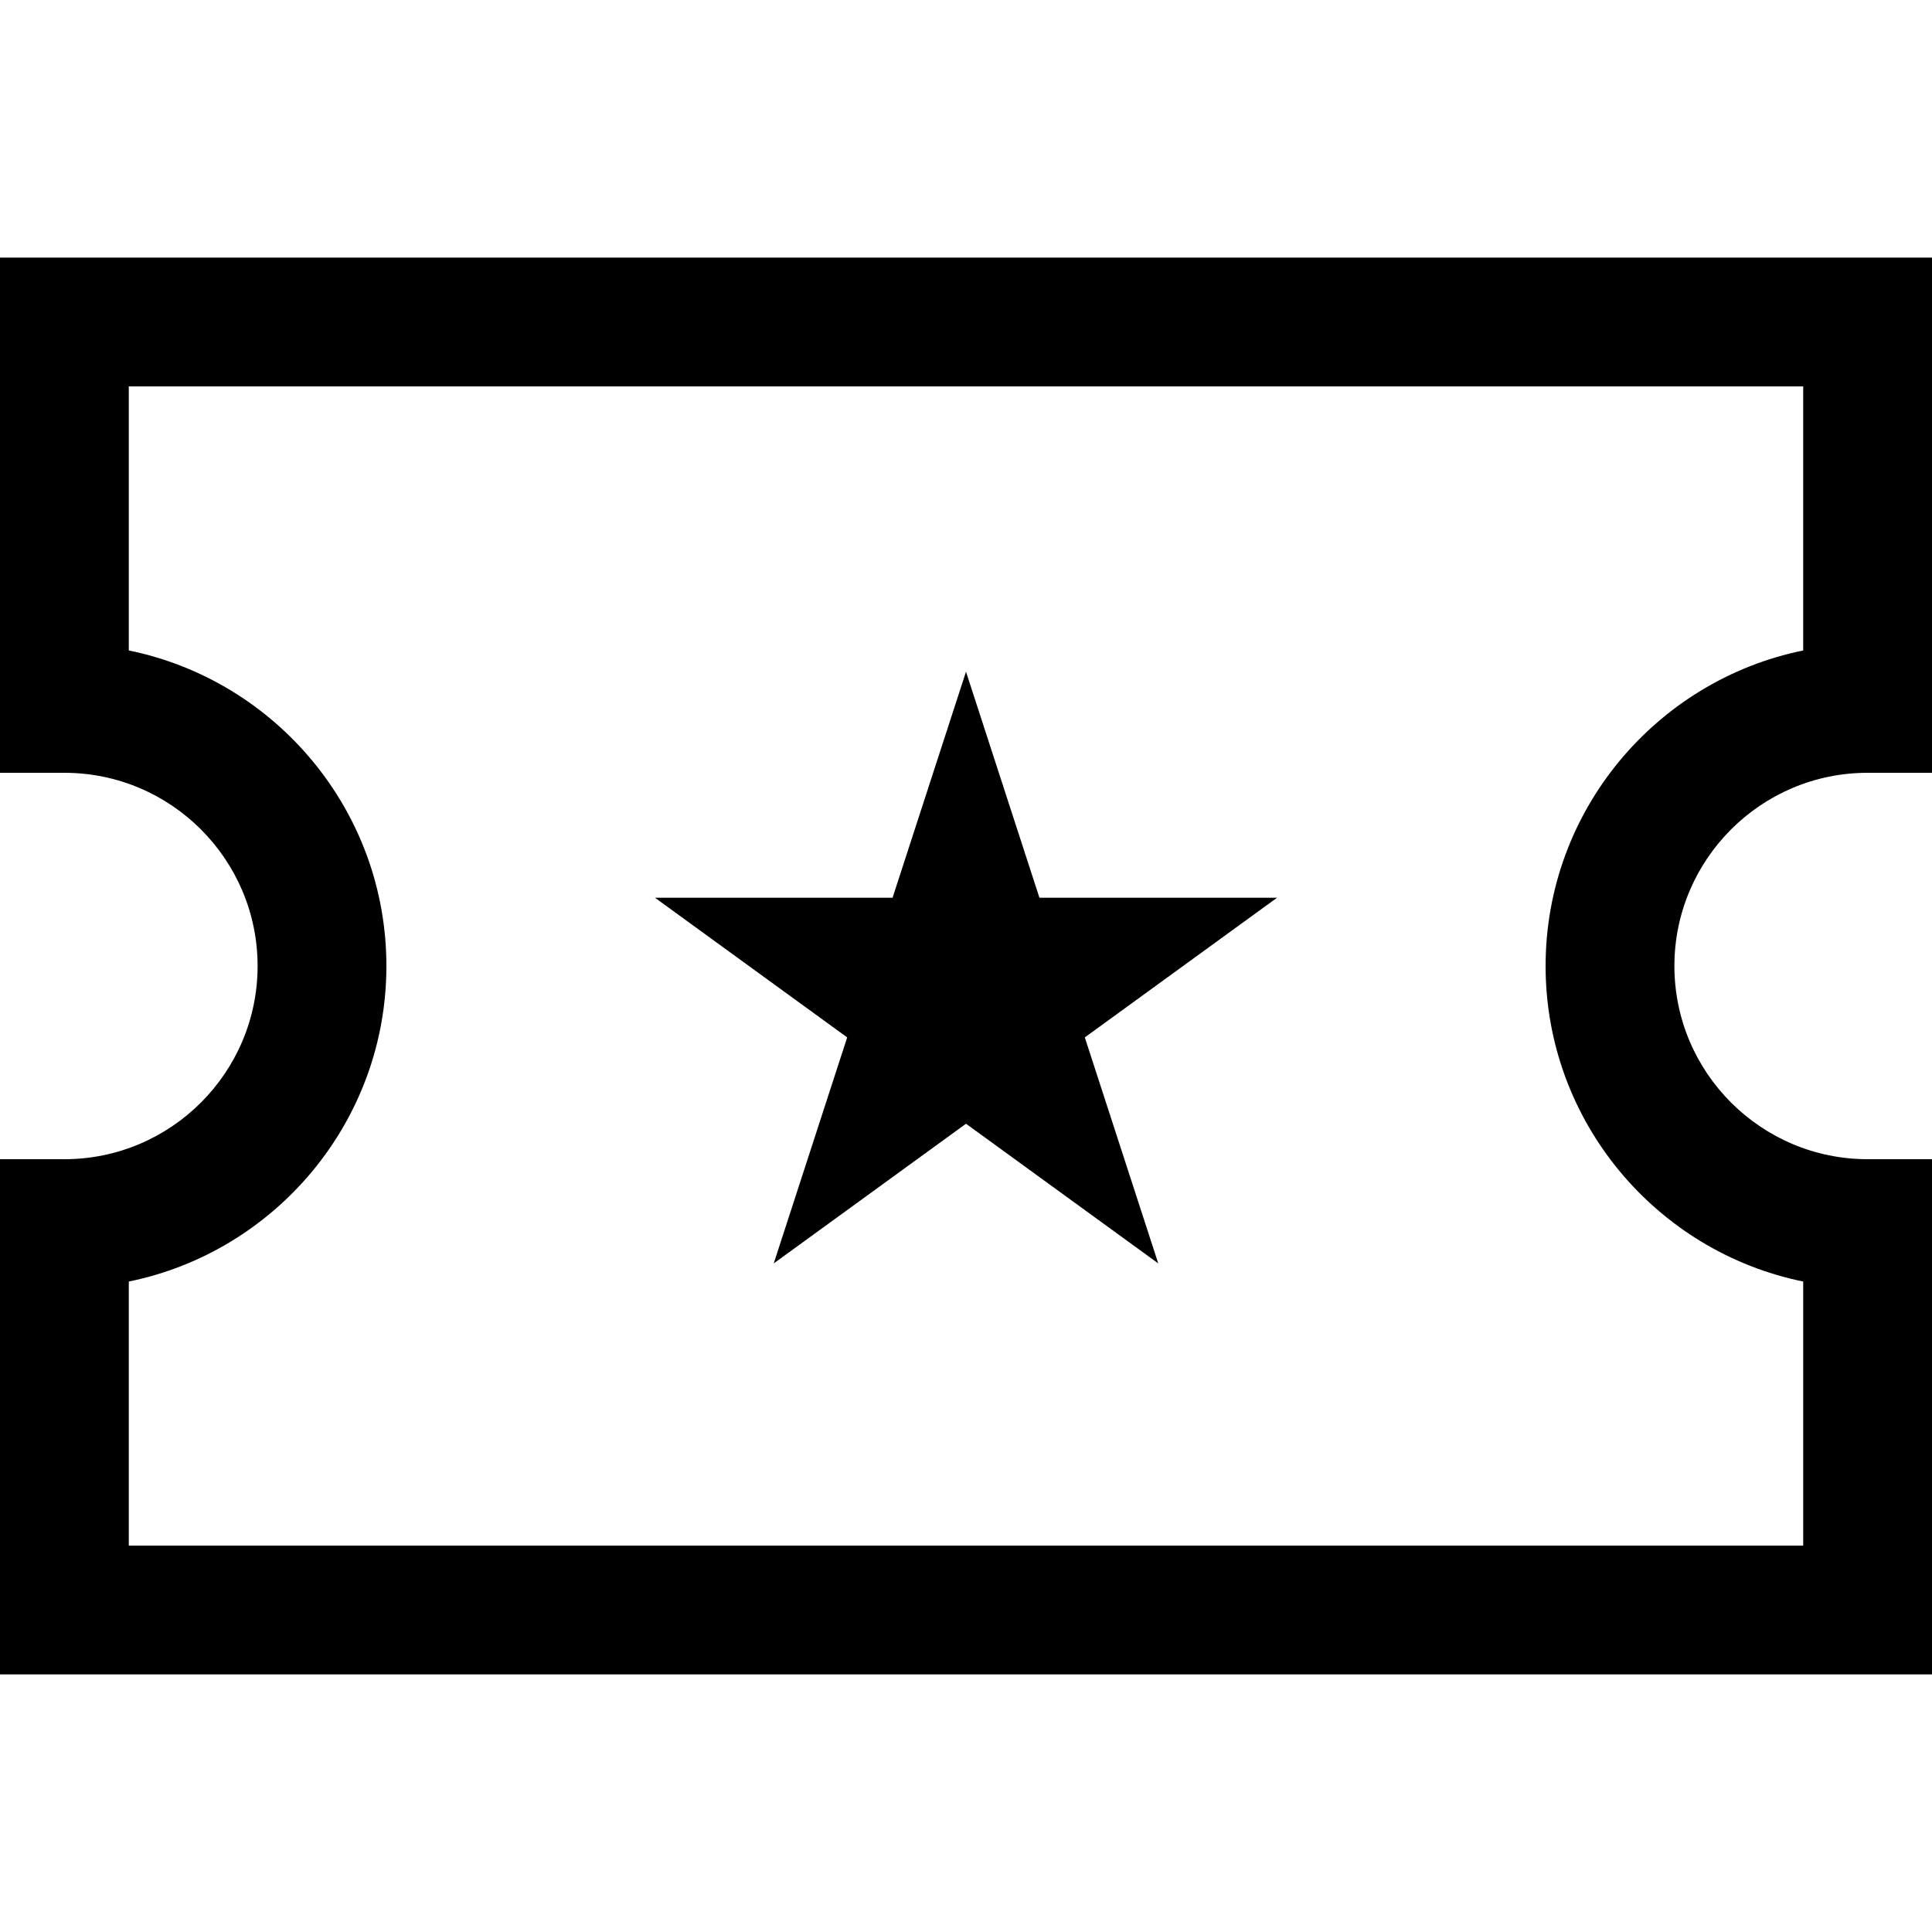 <?xml version="1.0" encoding="iso-8859-1"?>
<!-- Generator: Adobe Illustrator 19.0.0, SVG Export Plug-In . SVG Version: 6.00 Build 0)  -->
<svg xmlns="http://www.w3.org/2000/svg" xmlns:xlink="http://www.w3.org/1999/xlink" version="1.1" id="Layer_1" x="0px" y="0px" viewBox="0 0 512 512" style="enable-background:new 0 0 512 512;" xml:space="preserve">
<g>
	<g>
		<polygon points="338.432,237.907 275.461,237.907 256,178.013 236.539,237.907 173.568,237.907 224.513,274.922 205.051,334.815     256,297.8 306.949,334.815 287.487,274.922   "/>
	</g>
</g>
<g>
	<g>
		<path d="M494.933,204.8H512V68.267H0V204.8h17.067c28.232,0,51.2,22.968,51.2,51.2s-22.968,51.2-51.2,51.2H0v136.533h512V307.2    h-17.067c-28.232,0-51.2-22.968-51.2-51.2S466.702,204.8,494.933,204.8z M477.867,339.619V409.6H34.133v-69.981    C73.034,331.69,102.4,297.209,102.4,256s-29.366-75.69-68.267-83.619V102.4h443.733v69.981    C438.966,180.31,409.6,214.791,409.6,256C409.6,297.209,438.966,331.69,477.867,339.619z"/>
	</g>
</g>
<g>
</g>
<g>
</g>
<g>
</g>
<g>
</g>
<g>
</g>
<g>
</g>
<g>
</g>
<g>
</g>
<g>
</g>
<g>
</g>
<g>
</g>
<g>
</g>
<g>
</g>
<g>
</g>
<g>
</g>
</svg>
